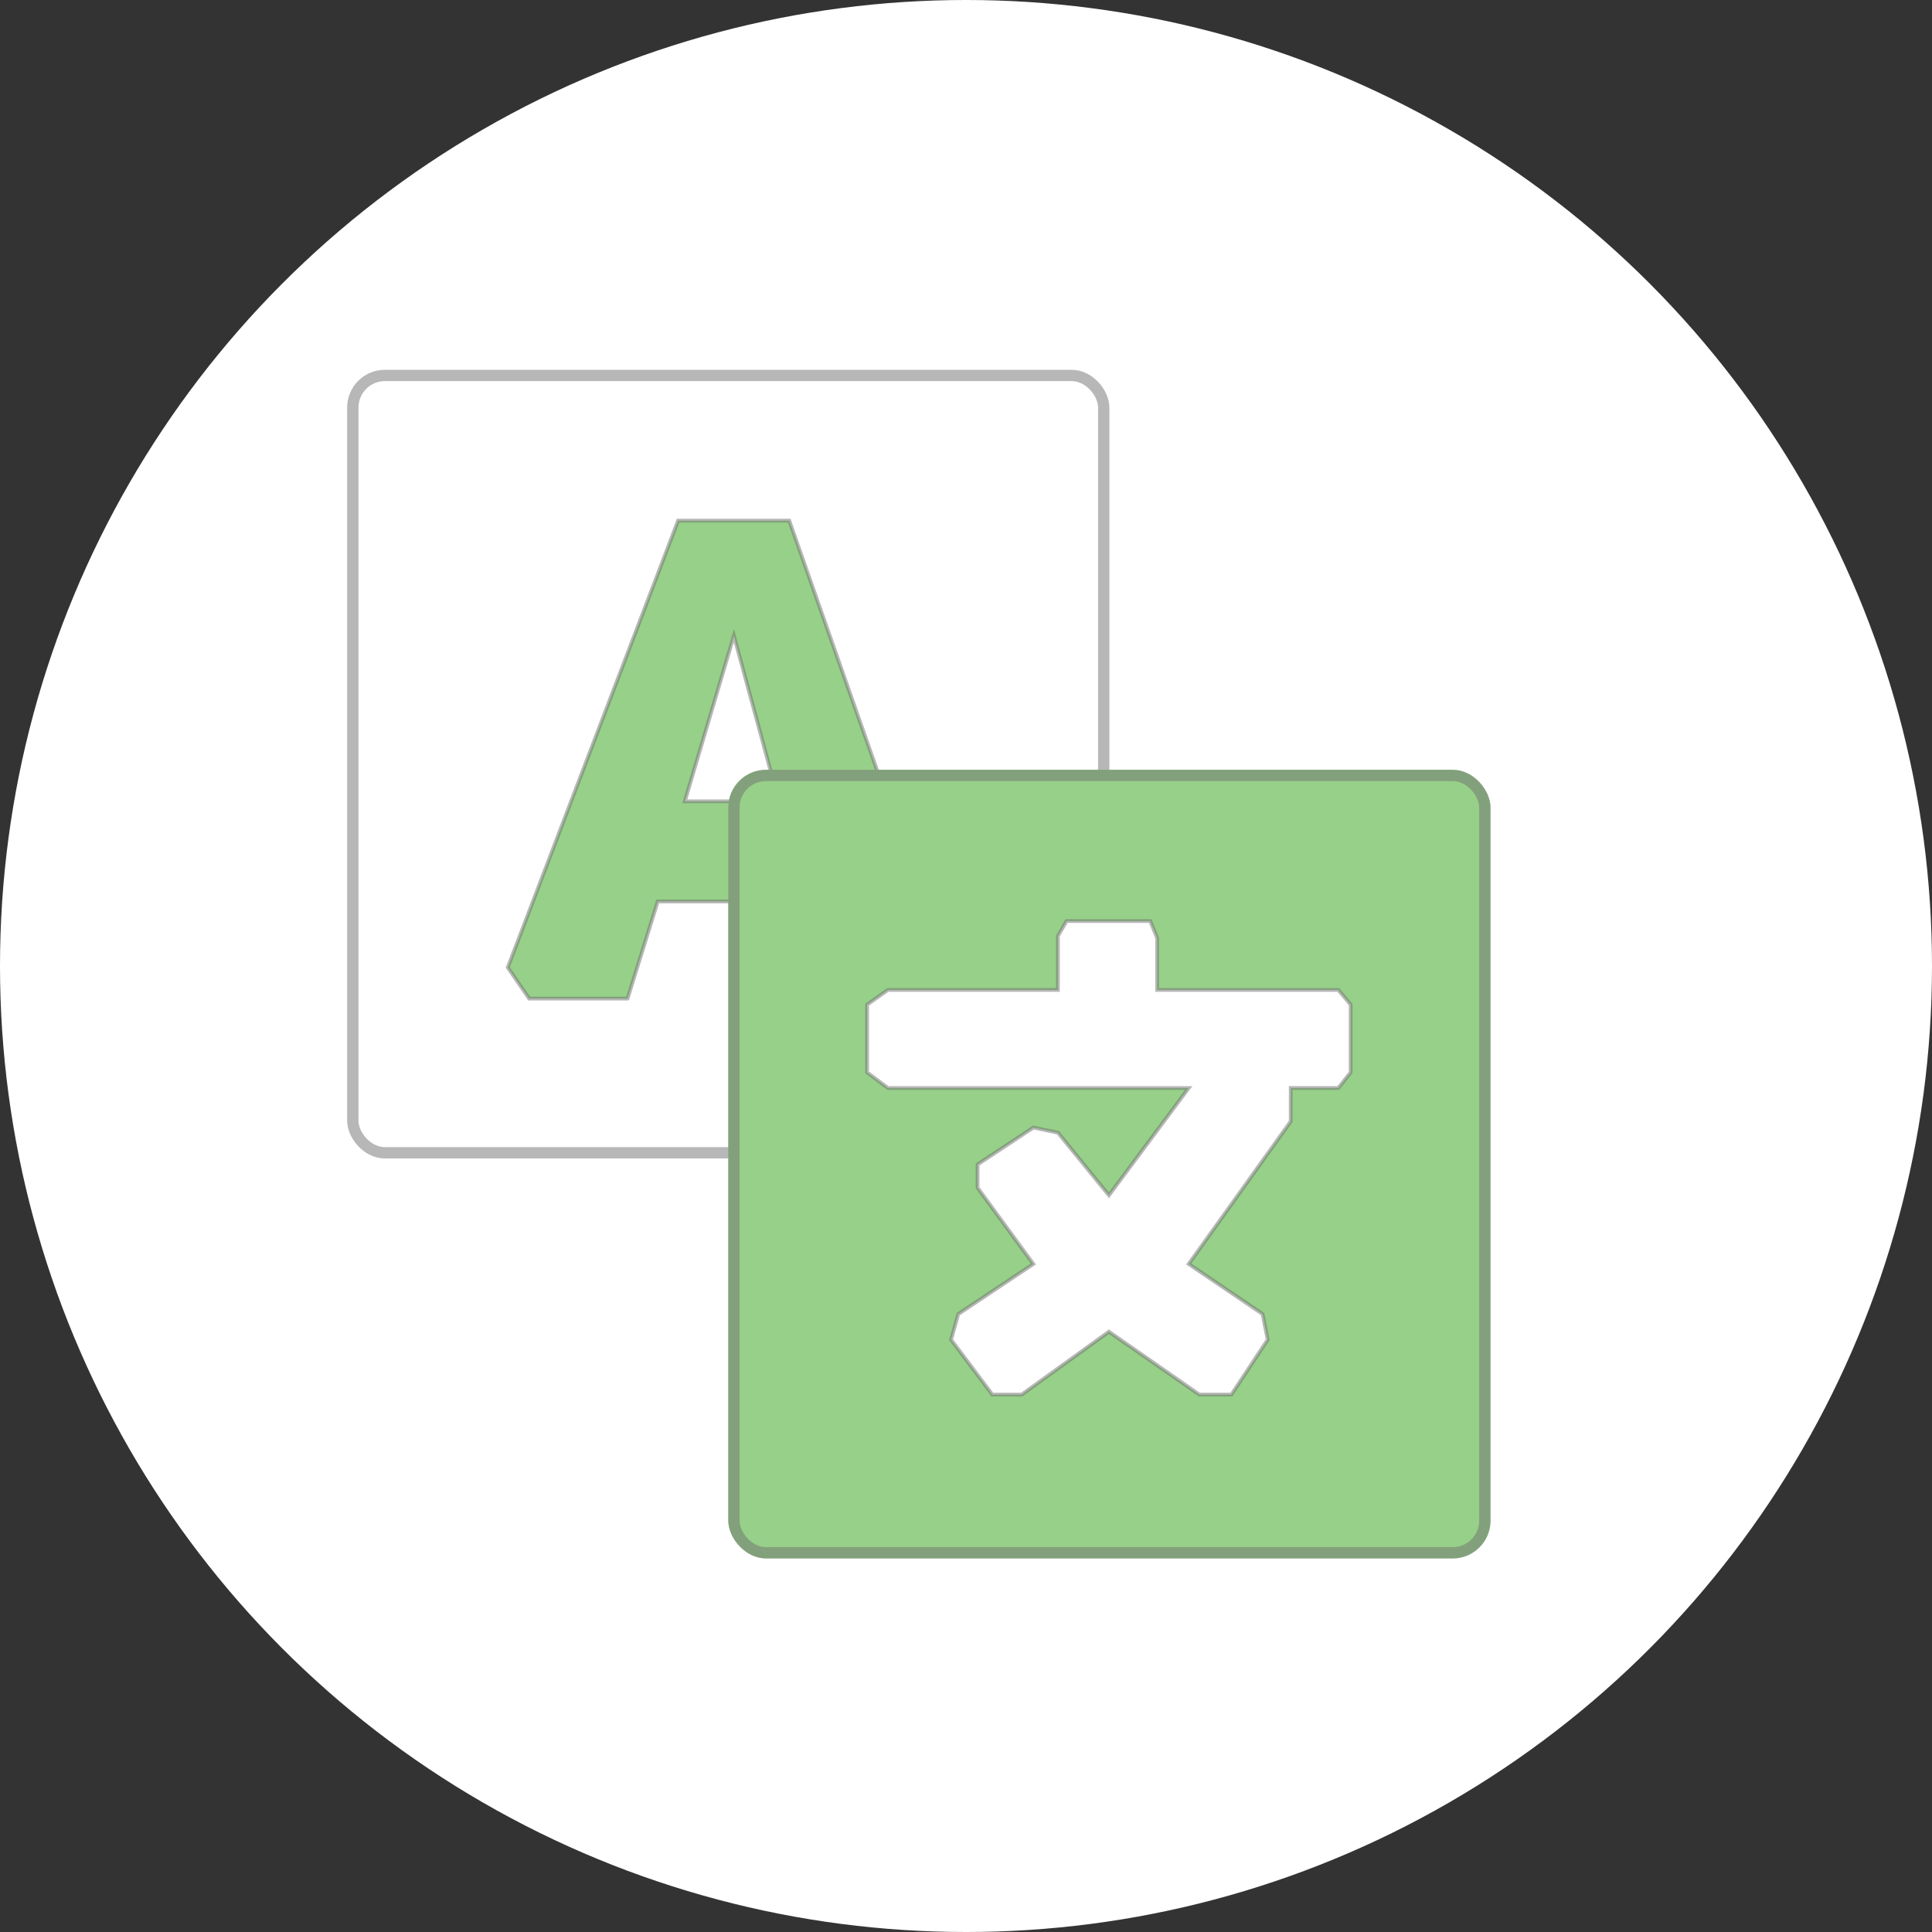 <svg xmlns="http://www.w3.org/2000/svg" width="512" height="512" viewBox="0 0 512 512">
  <rect x="0" y="0" width="512" height="512" fill="#333333" stroke="none"/>
  <defs>
    <style>
      .cls-1, .cls-2, .cls-5 {
        fill: #fff;
      }

      .cls-2, .cls-3, .cls-4, .cls-5 {
        stroke: rgba(112,112,112,0.5);
      }

      .cls-2, .cls-4 {
        stroke-width: 3px;
      }

      .cls-3, .cls-4 {
        fill: #97d089;
      }

      .cls-6 {
        stroke: none;
      }

      .cls-7 {
        fill: none;
      }
    </style>
  </defs>
  <g id="Group_3" data-name="Group 3" transform="translate(-98 -308)">
    <circle id="Ellipse_3" data-name="Ellipse 3" class="cls-1" cx="256" cy="256" r="256" transform="translate(98 308)"/>
    <g id="Group_2" data-name="Group 2" transform="translate(-407.093 -7.787)">
      <g id="A" transform="translate(597 414)">
        <g id="Rectangle_1" data-name="Rectangle 1" class="cls-2" transform="translate(0.093 -0.213)">
          <rect class="cls-6" width="202" height="209" rx="10"/>
          <rect class="cls-7" x="1.5" y="1.5" width="199" height="206" rx="8.5"/>
        </g>
        <path id="Subtraction_1" data-name="Subtraction 1" class="cls-3" d="M31.741,126.661H5.665L0,118.415,45.141,0H74.6l41.653,118.415-5.052,8.244H87.539l-8.41-25.742H39.745l-8,25.742ZM59.927,30.5,46.918,74.382H71.845Z" transform="translate(42.657 39.761)"/>
      </g>
      <g id="_" data-name="&amp;" transform="translate(698.062 519.333)">
        <g id="Rectangle_2" data-name="Rectangle 2" class="cls-4" transform="translate(0.031 0.455)">
          <rect class="cls-6" width="202" height="209" rx="10"/>
          <rect class="cls-7" x="1.5" y="1.5" width="199" height="206" rx="8.5"/>
        </g>
        <path id="Path_3" data-name="Path 3" class="cls-5" d="M835.722,442.484h22.171l1.838,4.461v13.787h48.008l3.279,3.9v17.956l-3.279,4.137h-12.6v8.842l-27.043,37.8,19.578,13.261,1.357,6.793-9.62,14.554H870.9l-23.948-16.673-23.117,16.673h-7.779l-10.928-14.554,1.9-6.793,19.9-13.261-14.78-20.2V506.98l14.78-9.767,6.514,1.362,13.512,16.583,21.146-28.427H788.388l-5.519-4.137V464.637l5.519-3.9h45.049V446.45Z" transform="translate(-746.047 -401.94)"/>
      </g>
    </g>
  </g>
</svg>
